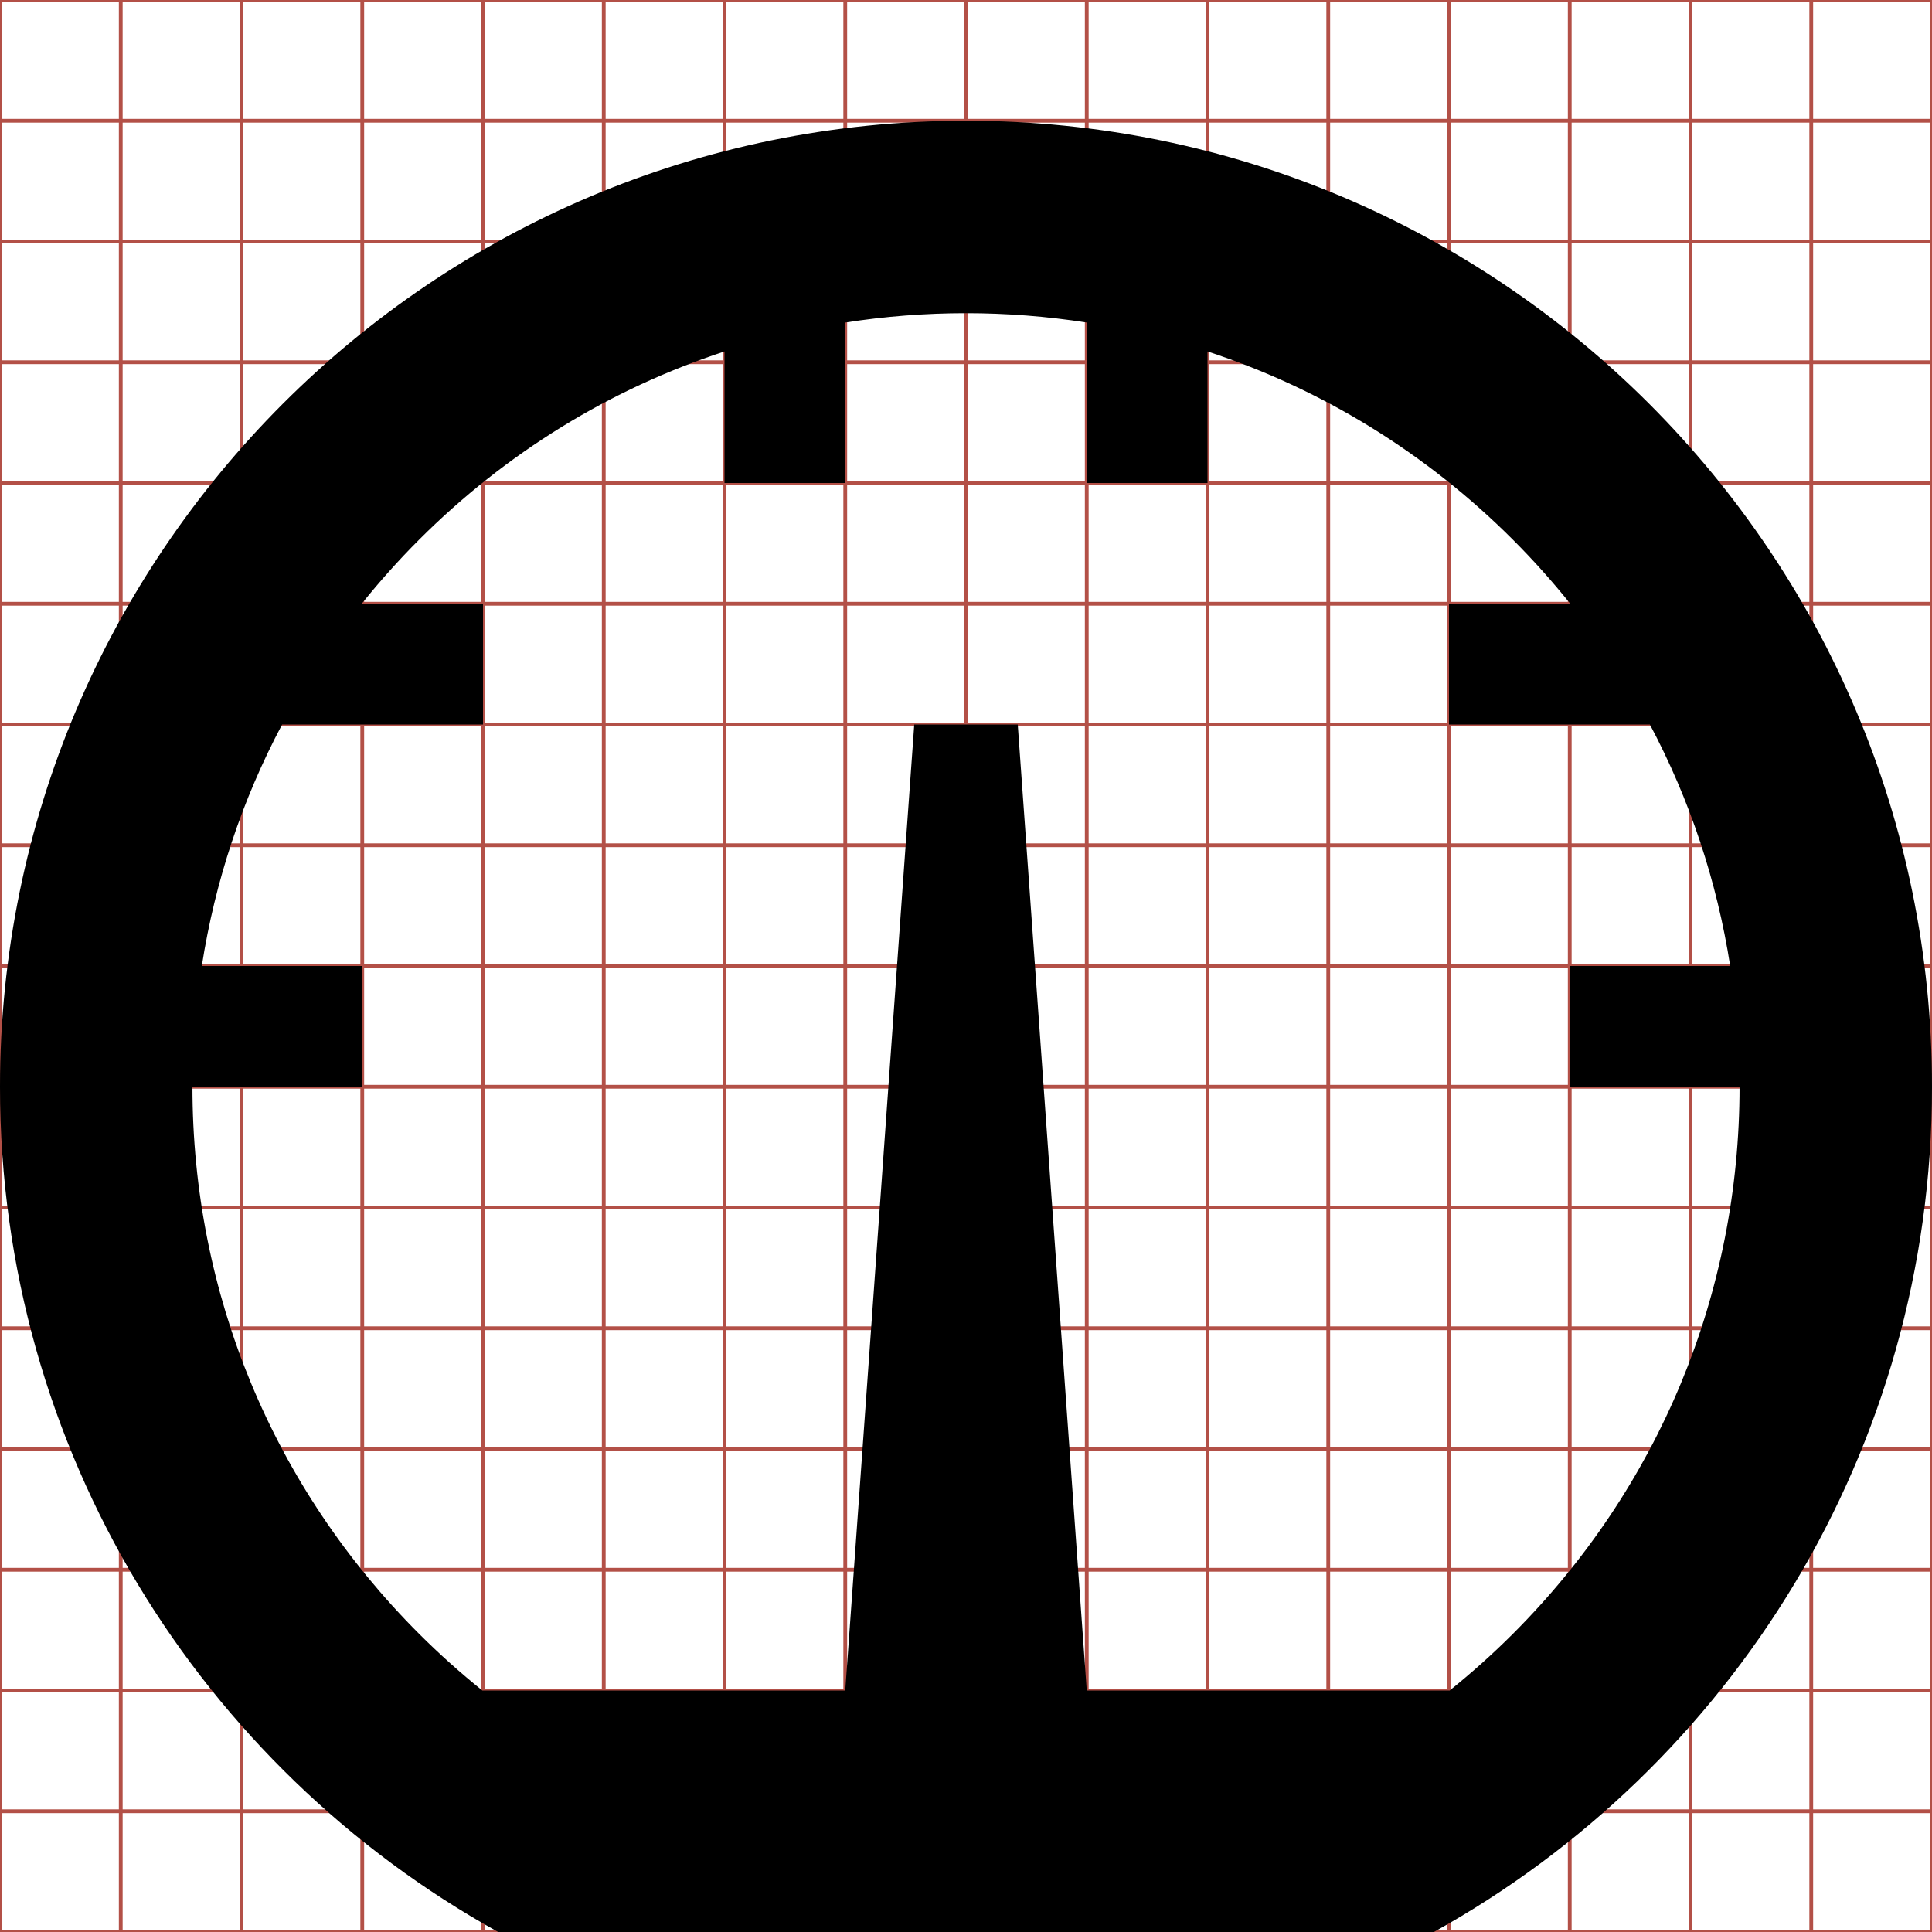 <?xml version="1.0" encoding="utf-8"?> <!-- Generator: IcoMoon.io --> <!DOCTYPE svg PUBLIC "-//W3C//DTD SVG 1.1//EN" "http://www.w3.org/Graphics/SVG/1.1/DTD/svg11.dtd"> <svg width="512" height="512" viewBox="0 0 512 512" xmlns="http://www.w3.org/2000/svg" xmlns:xlink="http://www.w3.org/1999/xlink" fill="#000000"><g class="svgGrid" id="svgGrid"><line stroke-width="1" stroke="#B35047" x1="32" x2="32" y1="0" y2="512"></line><line stroke-width="1" stroke="#B35047" x1="64" x2="64" y1="0" y2="512"></line><line stroke-width="1" stroke="#B35047" x1="96" x2="96" y1="0" y2="512"></line><line stroke-width="1" stroke="#B35047" x1="128" x2="128" y1="0" y2="512"></line><line stroke-width="1" stroke="#B35047" x1="160" x2="160" y1="0" y2="512"></line><line stroke-width="1" stroke="#B35047" x1="192" x2="192" y1="0" y2="512"></line><line stroke-width="1" stroke="#B35047" x1="224" x2="224" y1="0" y2="512"></line><line stroke-width="1" stroke="#B35047" x1="256" x2="256" y1="0" y2="512"></line><line stroke-width="1" stroke="#B35047" x1="288" x2="288" y1="0" y2="512"></line><line stroke-width="1" stroke="#B35047" x1="320" x2="320" y1="0" y2="512"></line><line stroke-width="1" stroke="#B35047" x1="352" x2="352" y1="0" y2="512"></line><line stroke-width="1" stroke="#B35047" x1="384" x2="384" y1="0" y2="512"></line><line stroke-width="1" stroke="#B35047" x1="416" x2="416" y1="0" y2="512"></line><line stroke-width="1" stroke="#B35047" x1="448" x2="448" y1="0" y2="512"></line><line stroke-width="1" stroke="#B35047" x1="480" x2="480" y1="0" y2="512"></line><line stroke-width="1" stroke="#B35047" x1="0" x2="512" y1="32" y2="32"></line><line stroke-width="1" stroke="#B35047" x1="0" x2="512" y1="64" y2="64"></line><line stroke-width="1" stroke="#B35047" x1="0" x2="512" y1="96" y2="96"></line><line stroke-width="1" stroke="#B35047" x1="0" x2="512" y1="128" y2="128"></line><line stroke-width="1" stroke="#B35047" x1="0" x2="512" y1="160" y2="160"></line><line stroke-width="1" stroke="#B35047" x1="0" x2="512" y1="192" y2="192"></line><line stroke-width="1" stroke="#B35047" x1="0" x2="512" y1="224" y2="224"></line><line stroke-width="1" stroke="#B35047" x1="0" x2="512" y1="256" y2="256"></line><line stroke-width="1" stroke="#B35047" x1="0" x2="512" y1="288" y2="288"></line><line stroke-width="1" stroke="#B35047" x1="0" x2="512" y1="320" y2="320"></line><line stroke-width="1" stroke="#B35047" x1="0" x2="512" y1="352" y2="352"></line><line stroke-width="1" stroke="#B35047" x1="0" x2="512" y1="384" y2="384"></line><line stroke-width="1" stroke="#B35047" x1="0" x2="512" y1="416" y2="416"></line><line stroke-width="1" stroke="#B35047" x1="0" x2="512" y1="448" y2="448"></line><line stroke-width="1" stroke="#B35047" x1="0" x2="512" y1="480" y2="480"></line><rect x="0" y="0" width="512" height="512" fill="none" stroke-width="1" stroke="#B35047"></rect></g><path d="M 256.00,32.00 C 397.385,32.00 512.00,146.615 512.00,288.00 C 512.00,384.396 458.712,468.333 379.996,512.00 L 132.004,512.00 C 53.288,468.333 0.00,384.396 0.00,288.00 C 0.00,146.615 114.615,32.00 256.00,32.00 Z M 400.957,432.957 C 439.676,394.237 461.00,342.758 461.00,288.00 L 416.00,288.00 L 416.00,256.00 L 458.519,256.00 C 455.012,233.501 447.824,211.927 437.237,192.00 L 384.00,192.00 L 384.00,160.00 L 416.142,160.00 C 411.423,154.119 406.366,148.452 400.957,143.043 C 377.846,119.933 350.187,103.024 320.00,93.144 L 320.00,128.00 L 288.00,128.00 L 288.00,85.48 C 277.509,83.846 266.82,83.00 256.00,83.00 C 245.18,83.00 234.491,83.845 224.00,85.48 L 224.00,128.00 L 192.00,128.00 L 192.00,93.144 C 161.814,103.024 134.154,119.932 111.043,143.043 C 105.634,148.452 100.577,154.119 95.858,160.00 L 128.00,160.00 L 128.00,192.00 L 74.762,192.00 C 64.175,211.927 56.986,233.501 53.48,256.00 L 96.00,256.00 L 96.00,288.00 L 51.00,288.00 C 51.00,342.758 72.324,394.237 111.043,432.957 C 116.398,438.312 122.005,443.321 127.823,448.00 L 224.00,448.00 L 242.286,192.00 L 269.714,192.00 L 288.00,448.00 L 384.177,448.00 C 389.995,443.321 395.603,438.311 400.957,432.957 Z" ></path></svg>